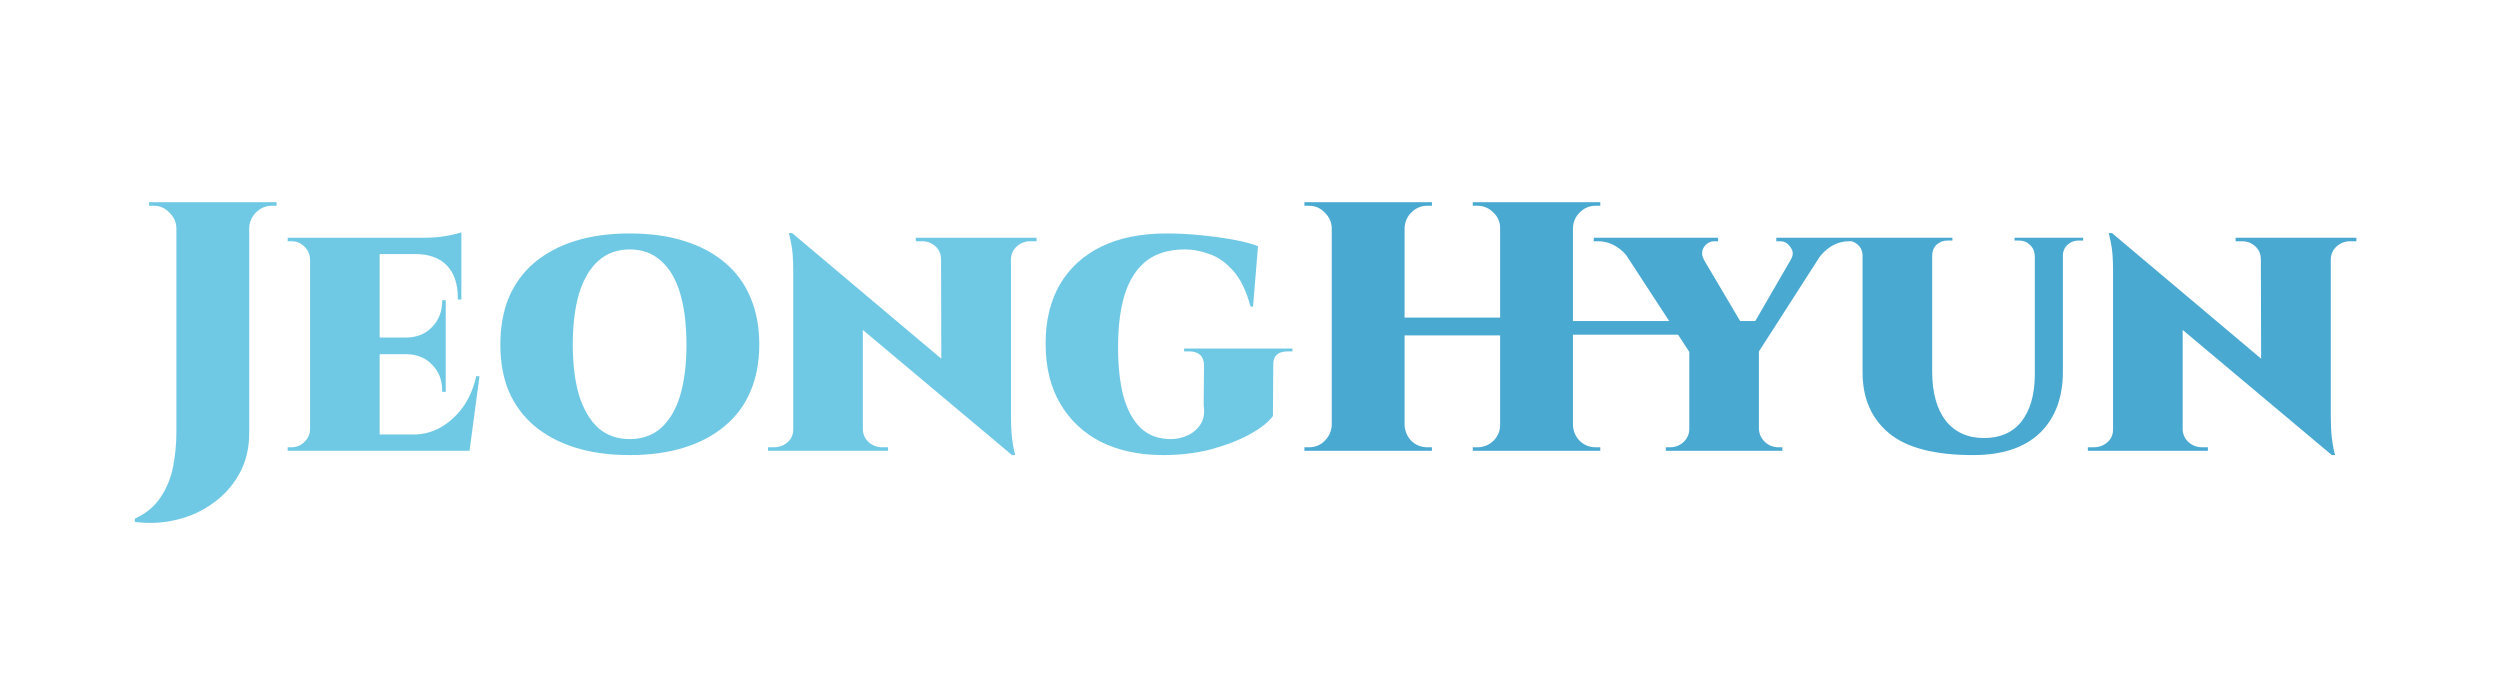 <svg width="183" height="50" viewBox="0 0 183 50" fill="none" xmlns="http://www.w3.org/2000/svg">
<path d="M18.242 14.8V31.7C18.242 32.809 18.008 33.789 17.54 34.638C17.072 35.505 16.439 36.224 15.642 36.796C14.845 37.385 13.943 37.801 12.938 38.044C11.95 38.287 10.927 38.339 9.87 38.2V37.966C10.702 37.585 11.335 37.056 11.768 36.38C12.219 35.704 12.522 34.95 12.678 34.118C12.834 33.286 12.912 32.454 12.912 31.622V14.8H18.242ZM12.99 16.698H12.912C12.895 16.247 12.721 15.866 12.392 15.554C12.08 15.225 11.699 15.06 11.248 15.06C11.248 15.06 11.187 15.06 11.066 15.06C10.962 15.06 10.91 15.06 10.91 15.06V14.8H12.99V16.698ZM18.164 16.698V14.8H20.244V15.06C20.244 15.06 20.183 15.06 20.062 15.06C19.958 15.06 19.906 15.06 19.906 15.06C19.455 15.06 19.065 15.225 18.736 15.554C18.424 15.866 18.259 16.247 18.242 16.698H18.164ZM27.792 17.4V33H22.696V17.4H27.792ZM33.278 31.804L34.318 33H27.74V31.804H33.278ZM32.628 24.706V25.928H27.74V24.706H32.628ZM33.772 17.4V18.596H27.74V17.4H33.772ZM35.098 27.54L34.37 33H29.534L30.288 31.804C30.964 31.804 31.605 31.639 32.212 31.31C32.836 30.963 33.382 30.478 33.85 29.854C34.318 29.213 34.656 28.441 34.864 27.54H35.098ZM32.628 25.876V28.684H32.368V28.58C32.368 27.817 32.125 27.193 31.64 26.708C31.172 26.205 30.556 25.945 29.794 25.928V25.876H32.628ZM32.628 21.976V24.758H29.794V24.706C30.556 24.689 31.172 24.429 31.64 23.926C32.125 23.423 32.368 22.791 32.368 22.028V21.976H32.628ZM33.772 18.544V21.924H33.512V21.794C33.512 20.789 33.252 20.009 32.732 19.454C32.212 18.899 31.458 18.613 30.47 18.596V18.544H33.772ZM33.772 17.01V17.634L31.198 17.4C31.666 17.4 32.16 17.357 32.68 17.27C33.217 17.166 33.581 17.079 33.772 17.01ZM22.774 31.388L22.748 33H21.058V32.74C21.058 32.74 21.101 32.74 21.188 32.74C21.274 32.74 21.326 32.74 21.344 32.74C21.708 32.74 22.02 32.61 22.28 32.35C22.557 32.09 22.696 31.769 22.696 31.388H22.774ZM22.774 19.038H22.696C22.696 18.639 22.557 18.31 22.28 18.05C22.02 17.79 21.708 17.66 21.344 17.66C21.326 17.66 21.274 17.66 21.188 17.66C21.101 17.66 21.058 17.66 21.058 17.66V17.4H22.748L22.774 19.038ZM46.089 17.088C47.579 17.088 48.905 17.27 50.067 17.634C51.245 17.998 52.242 18.527 53.057 19.22C53.889 19.913 54.513 20.763 54.929 21.768C55.362 22.773 55.579 23.926 55.579 25.226C55.579 26.509 55.362 27.653 54.929 28.658C54.513 29.646 53.889 30.487 53.057 31.18C52.242 31.873 51.245 32.402 50.067 32.766C48.905 33.13 47.579 33.312 46.089 33.312C44.615 33.312 43.289 33.13 42.111 32.766C40.949 32.402 39.953 31.873 39.121 31.18C38.306 30.487 37.682 29.646 37.249 28.658C36.833 27.653 36.625 26.509 36.625 25.226C36.625 23.926 36.833 22.773 37.249 21.768C37.682 20.763 38.306 19.913 39.121 19.22C39.953 18.527 40.949 17.998 42.111 17.634C43.289 17.27 44.615 17.088 46.089 17.088ZM46.089 32.142C47.007 32.142 47.77 31.873 48.377 31.336C49.001 30.781 49.469 29.993 49.781 28.97C50.093 27.93 50.249 26.682 50.249 25.226C50.249 23.753 50.093 22.496 49.781 21.456C49.469 20.416 49.001 19.627 48.377 19.09C47.77 18.535 47.007 18.258 46.089 18.258C45.187 18.258 44.425 18.535 43.801 19.09C43.194 19.627 42.726 20.416 42.397 21.456C42.085 22.496 41.929 23.753 41.929 25.226C41.929 26.682 42.085 27.93 42.397 28.97C42.726 29.993 43.194 30.781 43.801 31.336C44.425 31.873 45.187 32.142 46.089 32.142ZM57.986 17.062L73.794 30.374L74.08 33.312L58.272 20.052L57.986 17.062ZM58.142 31.44V33H56.218V32.74C56.218 32.74 56.288 32.74 56.426 32.74C56.565 32.74 56.634 32.74 56.634 32.74C57.033 32.74 57.371 32.619 57.648 32.376C57.926 32.133 58.064 31.821 58.064 31.44H58.142ZM63.16 31.44C63.178 31.821 63.325 32.133 63.602 32.376C63.88 32.619 64.209 32.74 64.59 32.74C64.59 32.74 64.66 32.74 64.798 32.74C64.937 32.74 65.006 32.74 65.006 32.74V33H63.108V31.44H63.16ZM57.986 17.062L63.16 22.548V33H58.064V19.818C58.064 18.934 58.012 18.258 57.908 17.79C57.804 17.305 57.752 17.062 57.752 17.062H57.986ZM74.002 17.4V30.478C74.002 31.102 74.028 31.631 74.08 32.064C74.132 32.48 74.184 32.792 74.236 33C74.288 33.208 74.314 33.312 74.314 33.312H74.08L68.906 27.384L68.88 17.4H74.002ZM73.95 18.96V17.4H75.874V17.66C75.874 17.66 75.796 17.66 75.64 17.66C75.502 17.66 75.432 17.66 75.432 17.66C75.051 17.66 74.722 17.781 74.444 18.024C74.167 18.267 74.02 18.579 74.002 18.96H73.95ZM68.88 18.96C68.88 18.579 68.742 18.267 68.464 18.024C68.204 17.781 67.875 17.66 67.476 17.66C67.476 17.66 67.398 17.66 67.242 17.66C67.104 17.66 67.034 17.66 67.034 17.66V17.4H68.958V18.96H68.88ZM85.404 17.088C86.201 17.088 87.033 17.131 87.9 17.218C88.784 17.305 89.599 17.417 90.344 17.556C91.089 17.695 91.67 17.851 92.086 18.024L91.722 22.444H91.54C91.228 21.283 90.803 20.407 90.266 19.818C89.729 19.211 89.148 18.804 88.524 18.596C87.917 18.371 87.319 18.258 86.73 18.258C85.586 18.258 84.65 18.535 83.922 19.09C83.211 19.645 82.683 20.459 82.336 21.534C82.007 22.591 81.842 23.883 81.842 25.408C81.842 26.795 81.972 27.991 82.232 28.996C82.509 30.001 82.934 30.781 83.506 31.336C84.078 31.873 84.815 32.142 85.716 32.142C86.149 32.142 86.565 32.047 86.964 31.856C87.363 31.665 87.675 31.388 87.9 31.024C88.125 30.66 88.195 30.209 88.108 29.672L88.134 26.76C88.134 26.413 88.039 26.153 87.848 25.98C87.657 25.807 87.389 25.72 87.042 25.72H86.678V25.512H94.608V25.72H94.296C93.533 25.72 93.169 26.067 93.204 26.76L93.178 30.452C92.849 30.903 92.277 31.353 91.462 31.804C90.665 32.237 89.72 32.601 88.628 32.896C87.536 33.173 86.375 33.312 85.144 33.312C83.411 33.312 81.894 32.991 80.594 32.35C79.311 31.691 78.315 30.755 77.604 29.542C76.893 28.329 76.538 26.864 76.538 25.148C76.538 23.467 76.885 22.028 77.578 20.832C78.289 19.619 79.303 18.691 80.62 18.05C81.937 17.409 83.532 17.088 85.404 17.088Z" fill="#70C9E4"/>
<path d="M115.139 14.8V33H109.809V14.8H115.139ZM102.815 14.8V33H97.485V14.8H102.815ZM110.043 23.25V24.55H102.555V23.25H110.043ZM97.563 31.102V33H95.483V32.74C95.483 32.74 95.535 32.74 95.639 32.74C95.76 32.74 95.821 32.74 95.821 32.74C96.272 32.74 96.653 32.584 96.965 32.272C97.294 31.943 97.468 31.553 97.485 31.102H97.563ZM97.563 16.698H97.485C97.468 16.247 97.294 15.866 96.965 15.554C96.653 15.225 96.272 15.06 95.821 15.06C95.821 15.06 95.76 15.06 95.639 15.06C95.535 15.06 95.483 15.06 95.483 15.06V14.8H97.563V16.698ZM102.737 31.102H102.815C102.832 31.553 102.997 31.943 103.309 32.272C103.638 32.584 104.028 32.74 104.479 32.74C104.479 32.74 104.531 32.74 104.635 32.74C104.739 32.74 104.8 32.74 104.817 32.74V33H102.737V31.102ZM102.737 16.698V14.8H104.817V15.06C104.8 15.06 104.739 15.06 104.635 15.06C104.531 15.06 104.479 15.06 104.479 15.06C104.028 15.06 103.638 15.225 103.309 15.554C102.997 15.866 102.832 16.247 102.815 16.698H102.737ZM109.887 31.102V33H107.807V32.74C107.824 32.74 107.885 32.74 107.989 32.74C108.093 32.74 108.145 32.74 108.145 32.74C108.596 32.74 108.986 32.584 109.315 32.272C109.644 31.943 109.809 31.553 109.809 31.102H109.887ZM109.887 16.698H109.809C109.809 16.247 109.644 15.866 109.315 15.554C108.986 15.225 108.596 15.06 108.145 15.06C108.145 15.06 108.093 15.06 107.989 15.06C107.885 15.06 107.824 15.06 107.807 15.06V14.8H109.887V16.698ZM115.061 31.102H115.139C115.156 31.553 115.321 31.943 115.633 32.272C115.962 32.584 116.352 32.74 116.803 32.74C116.803 32.74 116.855 32.74 116.959 32.74C117.08 32.74 117.141 32.74 117.141 32.74V33H115.061V31.102ZM115.061 16.698V14.8H117.141V15.06C117.141 15.06 117.08 15.06 116.959 15.06C116.855 15.06 116.803 15.06 116.803 15.06C116.352 15.06 115.962 15.225 115.633 15.554C115.321 15.866 115.156 16.247 115.139 16.698H115.061ZM123.786 17.426L128.752 25.824L123.734 25.876L118.222 17.426H123.786ZM128.752 25.694V33H123.656V25.772L128.752 25.694ZM132.002 17.426H134.082L128.44 26.214L127.036 26.006L132.002 17.426ZM131.092 18.986C131.283 18.674 131.274 18.379 131.066 18.102C130.875 17.807 130.624 17.66 130.312 17.66C130.312 17.66 130.26 17.66 130.156 17.66C130.069 17.66 130.026 17.66 130.026 17.66V17.4H135.694V17.66H135.356C134.888 17.66 134.455 17.781 134.056 18.024C133.675 18.267 133.363 18.561 133.12 18.908L131.092 18.986ZM124.722 18.986L119.21 18.908C118.985 18.561 118.673 18.267 118.274 18.024C117.875 17.781 117.442 17.66 116.974 17.66H116.662V17.4H125.762V17.66C125.762 17.66 125.719 17.66 125.632 17.66C125.545 17.66 125.502 17.66 125.502 17.66C125.173 17.66 124.913 17.807 124.722 18.102C124.549 18.379 124.549 18.674 124.722 18.986ZM123.734 31.388V33H121.94V32.74C121.94 32.74 121.983 32.74 122.07 32.74C122.174 32.74 122.235 32.74 122.252 32.74C122.633 32.74 122.963 32.61 123.24 32.35C123.517 32.09 123.656 31.769 123.656 31.388H123.734ZM128.7 31.388H128.752C128.769 31.769 128.917 32.09 129.194 32.35C129.471 32.61 129.801 32.74 130.182 32.74C130.182 32.74 130.225 32.74 130.312 32.74C130.416 32.74 130.468 32.74 130.468 32.74V33H128.7V31.388ZM141.435 17.4V27.202C141.435 28.727 141.765 29.923 142.423 30.79C143.099 31.639 144.035 32.064 145.231 32.064C146.41 32.064 147.32 31.665 147.961 30.868C148.603 30.053 148.932 28.927 148.949 27.488V17.4H151.003V27.202C151.003 29.109 150.44 30.608 149.313 31.7C148.187 32.775 146.557 33.312 144.425 33.312C141.6 33.312 139.546 32.775 138.263 31.7C136.981 30.625 136.339 29.143 136.339 27.254V17.4H141.435ZM136.391 17.4V18.726H136.339C136.339 18.397 136.227 18.128 136.001 17.92C135.776 17.712 135.507 17.608 135.195 17.608C135.195 17.608 135.135 17.608 135.013 17.608C134.909 17.608 134.857 17.608 134.857 17.608V17.4H136.391ZM142.917 17.4V17.608C142.917 17.608 142.857 17.608 142.735 17.608C142.614 17.608 142.553 17.608 142.553 17.608C142.241 17.608 141.973 17.712 141.747 17.92C141.539 18.128 141.435 18.397 141.435 18.726H141.383V17.4H142.917ZM149.001 17.4V18.726H148.949C148.932 18.397 148.811 18.128 148.585 17.92C148.377 17.712 148.117 17.608 147.805 17.608C147.805 17.608 147.745 17.608 147.623 17.608C147.519 17.608 147.467 17.608 147.467 17.608V17.4H149.001ZM152.485 17.4V17.608C152.485 17.608 152.425 17.608 152.303 17.608C152.199 17.608 152.147 17.608 152.147 17.608C151.835 17.608 151.567 17.712 151.341 17.92C151.116 18.128 151.003 18.397 151.003 18.726H150.951V17.4H152.485ZM154.598 17.062L170.406 30.374L170.692 33.312L154.884 20.052L154.598 17.062ZM154.754 31.44V33H152.83V32.74C152.83 32.74 152.899 32.74 153.038 32.74C153.176 32.74 153.246 32.74 153.246 32.74C153.644 32.74 153.982 32.619 154.26 32.376C154.537 32.133 154.676 31.821 154.676 31.44H154.754ZM159.772 31.44C159.789 31.821 159.936 32.133 160.214 32.376C160.491 32.619 160.82 32.74 161.202 32.74C161.202 32.74 161.271 32.74 161.41 32.74C161.548 32.74 161.618 32.74 161.618 32.74V33H159.72V31.44H159.772ZM154.598 17.062L159.772 22.548V33H154.676V19.818C154.676 18.934 154.624 18.258 154.52 17.79C154.416 17.305 154.364 17.062 154.364 17.062H154.598ZM170.614 17.4V30.478C170.614 31.102 170.64 31.631 170.692 32.064C170.744 32.48 170.796 32.792 170.848 33C170.9 33.208 170.926 33.312 170.926 33.312H170.692L165.518 27.384L165.492 17.4H170.614ZM170.562 18.96V17.4H172.486V17.66C172.486 17.66 172.408 17.66 172.252 17.66C172.113 17.66 172.044 17.66 172.044 17.66C171.662 17.66 171.333 17.781 171.056 18.024C170.778 18.267 170.631 18.579 170.614 18.96H170.562ZM165.492 18.96C165.492 18.579 165.353 18.267 165.076 18.024C164.816 17.781 164.486 17.66 164.088 17.66C164.088 17.66 164.01 17.66 163.854 17.66C163.715 17.66 163.646 17.66 163.646 17.66V17.4H165.57V18.96H165.492Z" fill="#49A9D1"/>
<path d="M103 24H129" stroke="#49A9D1"/>
</svg>
